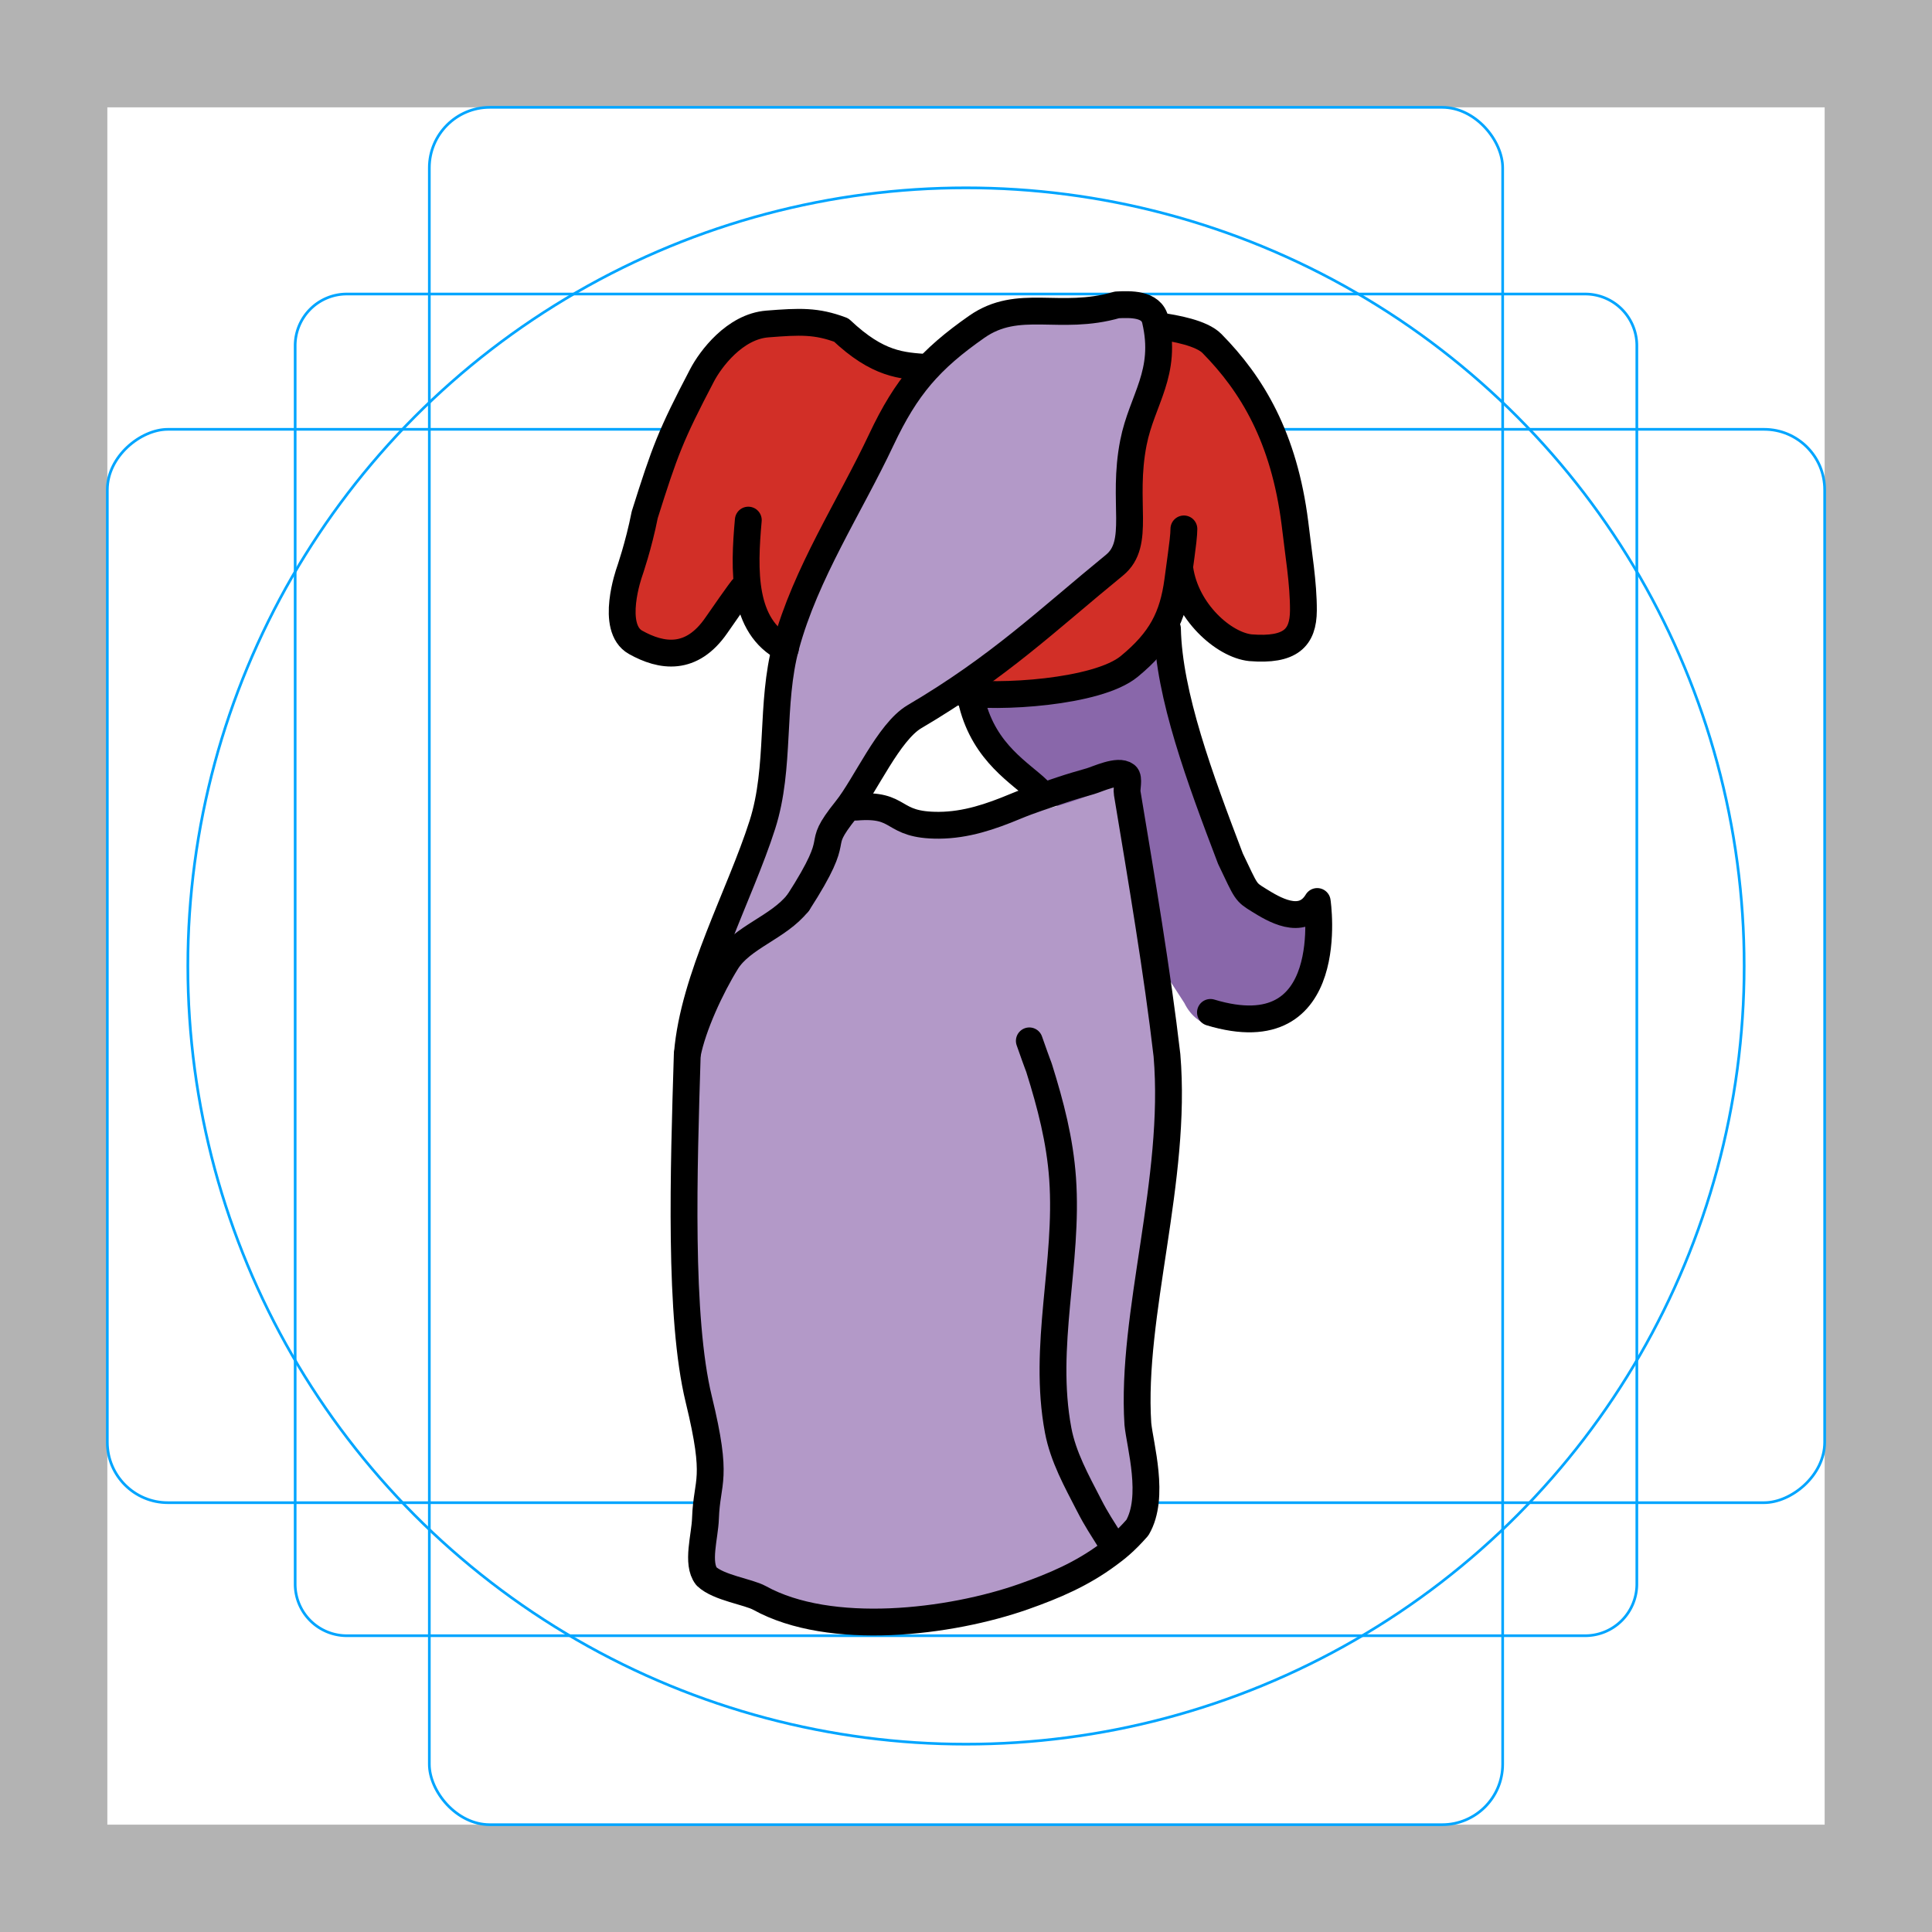 <svg id="emoji" viewBox="0 0 72 72" xmlns="http://www.w3.org/2000/svg">
  <g id="grid">
    <path fill="#b3b3b3" d="M68,4V68H4V4H68m4-4H0V72H72V0Z"/>
    <path fill="none" stroke="#00a5ff" stroke-miterlimit="10" stroke-width="0.1" d="M12.923,10.958H59.077A1.923,1.923,0,0,1,61,12.881V59.035a1.923,1.923,0,0,1-1.923,1.923H12.923A1.923,1.923,0,0,1,11,59.035V12.881A1.923,1.923,0,0,1,12.923,10.958Z"/>
    <rect x="16" y="4" rx="2.254" ry="2.254" width="40" height="64" fill="none" stroke="#00a5ff" stroke-miterlimit="10" stroke-width="0.1"/>
    <rect x="16" y="4" rx="2.254" ry="2.254" width="40" height="64" transform="translate(72) rotate(90)" fill="none" stroke="#00a5ff" stroke-miterlimit="10" stroke-width="0.1"/>
    <circle cx="36" cy="36" r="29" fill="none" stroke="#00a5ff" stroke-miterlimit="10" stroke-width="0.1"/>
  </g>
  <g id="color">
    <path fill="#d22f27" d="m33.72 26.25 7.785-0.181 2.994-3.898c-0.329-1.5 0.533 0.727 0.628 1.099 1.82 0.945 3.029 1.129 3.25 0.643 0.628-1.378-1.748-11.67-2.415-10.66l-2.138-1.128c-2.331 0.452-6.378 1.684-9.207 1.469-1.208-0.091-1.758-0.985-2.807-1.083-2.172-0.202-3.477-0.896-3.986-0.673-0.381 0.166-6.807 9.926-3.619 12.37 1.104 0.358 2.013 0.159 2.599-0.667 0.331-0.466 0.51-2.283 1.224-1.148 0.693 1.102 2.704 2.292 5.691 3.856z"/>
    <path fill="#8967aa" stroke-width=".799" d="m39.22 29.78-3.334-3.632 7.525-1.646c0.683 1.518 1.753 5.844 3.19 8.222 0.806 1.087 1.401 0.792 2.46 1.011 0.218 0.548-0.351 2.498-0.39 2.851-0.131 1.192-3.546 2.814-4.534 0.793z"/>
    <path fill="#b399c8" d="m25.99 58.61c-0.319 1.458 11.84 3.621 16.74-2.583l-0.406-3.792 1.401-11.14-0.292-2.87-0.417-4.1c-0.886-1.051-0.381-5.498-1.432-4.943-1.385 0.732-2.912 1.113-4.409 1.278-2.818 0.31-5.533-0.146-7.013-0.479-2.712-0.612-2.265 4.9-2.739 5.644-0.303 0.477-1.018 2.211-1.598 4.585-0.349 1.427-0.65 3.084-0.784 4.838 0.705 6.059 2.06 12.77 0.945 13.56z"/>
    <path fill="#b399c8" d="m42.46 11.86-5.207-0.335c-3.561 2.593-6.457 7.889-8.169 13.86-0.517 1.785 0.309 3.717-0.164 5.654-0.476 1.945-2.42 2.966-2.68 5.148l4.127-2.392c0.685-4.128 3.615-7.285 8.92-10.61 1.046-0.657 1.903-1.418 2.211-2.417 0.188-0.611 0.598-0.866 0.582-1.584-0.014-0.645-0.027-1.268 0.116-1.753 0.687-2.347 1.634-4.177 1.05-6.024"/>
  </g>
  <g id="line" stroke-miterlimit="1.5">
    <path fill="none" stroke="#000" stroke-linecap="round" stroke-linejoin="round" stroke-width="1" d="m31.9 30.08c1.747-0.149 1.258 0.685 3.093 0.675 1.007-0.006 1.927-0.32 2.845-0.703 0.562-0.234 1.146-0.419 1.723-0.613 0.354-0.119 0.713-0.223 1.072-0.325 0.272-0.078 1.039-0.451 1.329-0.221 0.13 0.102 0.015 0.504 0.045 0.658 0.531 3.195 1.126 6.708 1.482 9.776 0.392 4.63-1.348 9.655-1.084 13.74 0.078 0.796 0.65 2.726-0.019 3.866-0.49 0.555-0.797 0.784-1.098 1.007-0.976 0.721-1.982 1.152-3.127 1.557-2.764 0.976-7.219 1.51-9.853 0.055-0.419-0.232-1.532-0.378-1.981-0.807-0.377-0.486-0.058-1.481-0.036-2.159 0.052-1.466 0.493-1.386-0.25-4.437s-0.56-8.544-0.429-12.85c0.204-1.063 0.883-2.517 1.462-3.452 0.57-0.921 1.938-1.283 2.659-2.195"/>
    <path fill="none" stroke="#000" stroke-linecap="round" stroke-linejoin="round" stroke-width="1" d="m29.74 33.65c1.809-2.805 0.503-1.866 1.8-3.486 0.713-0.89 1.576-2.888 2.538-3.455 3.165-1.862 4.947-3.599 7.454-5.646 1-0.816 0.268-2.338 0.708-4.57 0.317-1.608 1.28-2.587 0.815-4.565-0.146-0.624-0.94-0.588-1.429-0.566-2.138 0.619-3.664-0.273-5.224 0.816-1.736 1.214-2.622 2.225-3.555 4.203-1.188 2.521-2.821 4.98-3.555 7.682-0.591 2.181-0.193 4.521-0.88 6.673-0.835 2.616-2.562 5.711-2.795 8.527"/>
    <path fill="none" stroke="#000" stroke-linecap="round" stroke-linejoin="round" stroke-width="1" d="m35.79 25.8c1.355 0.23 5.103 0.015 6.291-0.962 1.188-0.977 1.626-1.841 1.81-3.187 0.228-1.667 0.219-1.65 0.229-1.94m-0.152 1.485c0.229 1.606 1.643 2.84 2.632 2.943 1.498 0.12 1.968-0.37 1.974-1.386 0.006-1.016-0.189-2.148-0.316-3.256-0.403-3.191-1.595-5.178-3.096-6.699-0.385-0.387-1.358-0.566-1.979-0.652"/>
    <path fill="none" stroke="#000" stroke-linecap="round" stroke-linejoin="round" stroke-width="1" d="m29.27 24.17c-1.617-0.835-1.55-2.921-1.383-4.787m-0.199 2.53s-0.066 0.054-0.994 1.395c-0.927 1.341-2.04 1.171-3.008 0.63s-0.231-2.615-0.231-2.615 0.349-1 0.572-2.139c0.751-2.379 0.959-2.949 2.137-5.199 0.315-0.601 1.216-1.815 2.433-1.911 1.217-0.096 1.826-0.122 2.754 0.226 1.369 1.293 2.246 1.329 3.224 1.397"/>
    <path fill="none" stroke="#000" stroke-linecap="round" stroke-linejoin="round" stroke-width="1" d="m45.11 37.73c4.82 1.456 3.979-4.134 3.979-4.134-0.572 0.955-1.661 0.267-2.17-0.047-0.517-0.32-0.457-0.281-1.064-1.549-1.14-2.991-2.296-6.108-2.347-8.568"/>
    <path fill="none" stroke="#000" stroke-linecap="round" stroke-linejoin="round" stroke-miterlimit="1.5" stroke-width="1px" d="m36.23 26.22c0.475 1.868 1.812 2.592 2.465 3.231"/>
    <path fill="none" stroke="#000" stroke-linecap="round" stroke-linejoin="round" stroke-width="1" d="m38.36 38.79c0.353 1.007 0.337 0.923 0.369 1.028 0.424 1.355 0.769 2.671 0.871 4.099 0.223 3.15-0.755 6.239-0.167 9.38 0.187 0.998 0.69 1.896 1.149 2.789 0.302 0.588 0.475 0.822 0.82 1.383"/>
  </g>
</svg>
